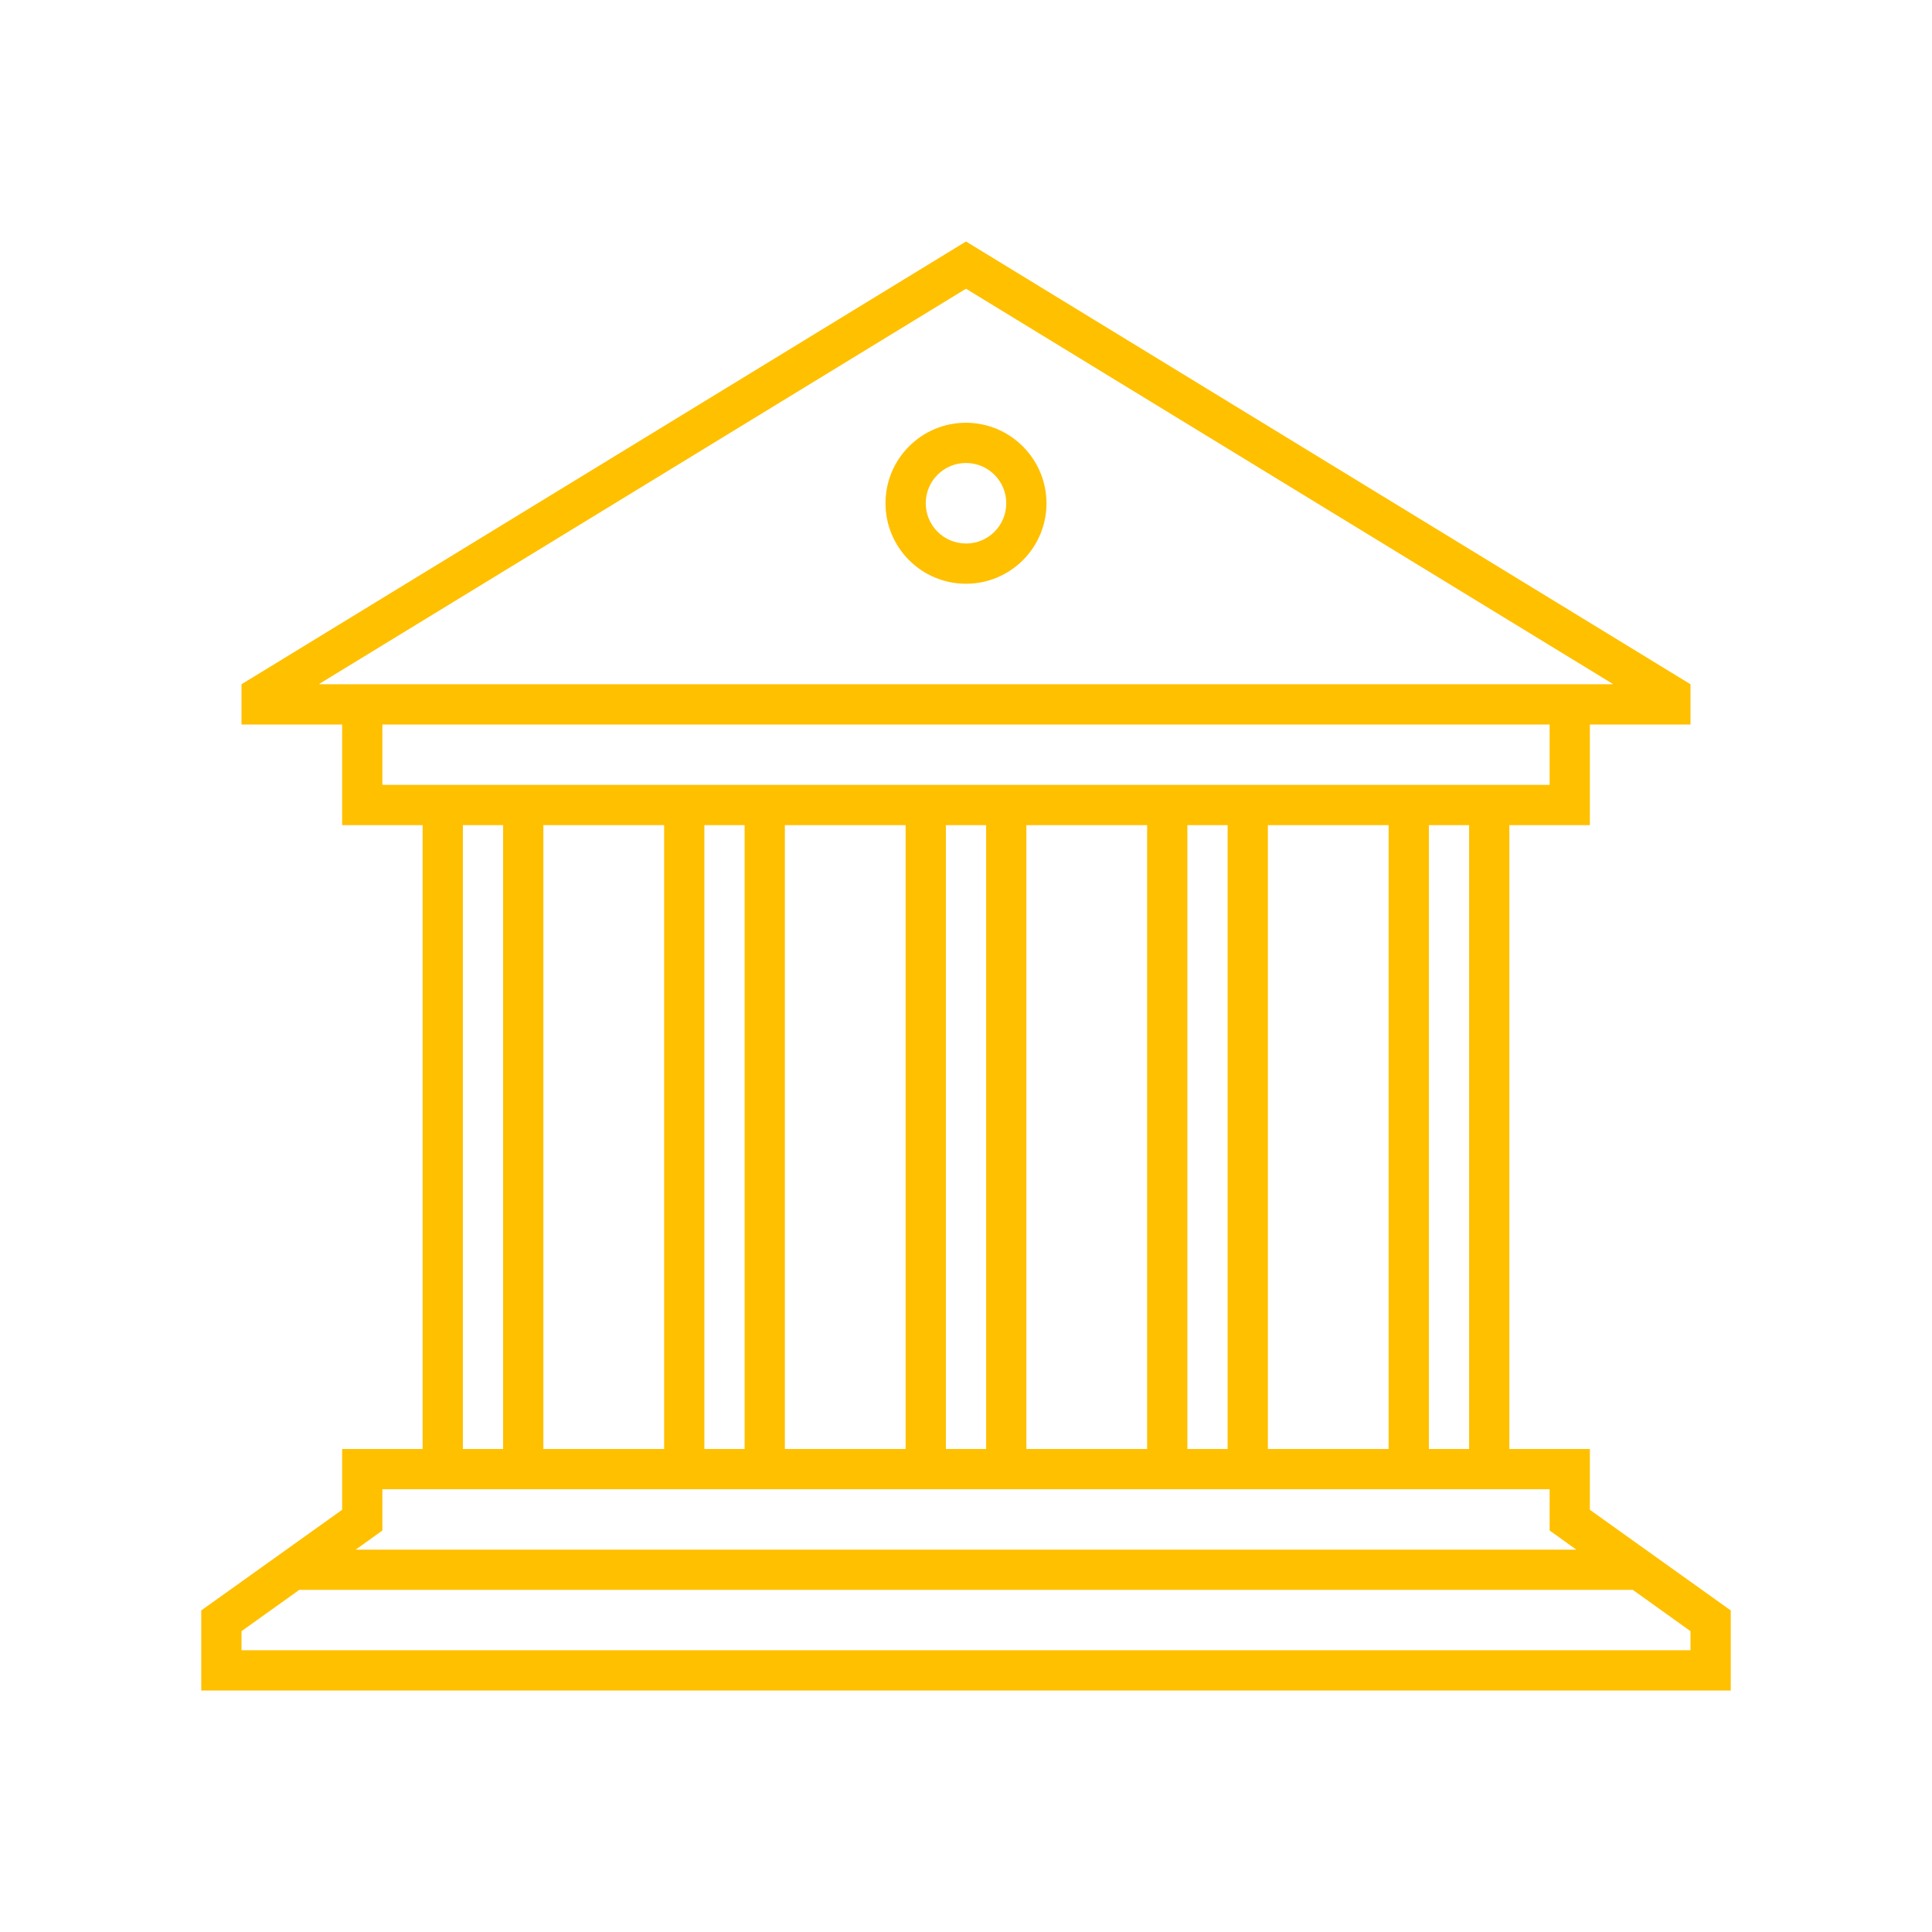<svg viewBox="0 0 96 96" xmlns="http://www.w3.org/2000/svg" xmlns:xlink="http://www.w3.org/1999/xlink" id="Icons_Bank_M" overflow="hidden"><g id="Icons"><path d="M48 21.006C45.791 21.006 44 22.797 44 25.006 44 27.215 45.791 29.006 48 29.006 50.209 29.006 52 27.215 52 25.006 51.993 22.8 50.206 21.013 48 21.006ZM48 27.006C46.895 27.006 46 26.111 46 25.006 46 23.901 46.895 23.006 48 23.006 49.105 23.006 50 23.901 50 25.006 50.001 26.111 49.107 27.007 48.002 27.008 48.001 27.008 48.001 27.008 48 27.008Z" fill="#FFC000"/><path d="M79 75.021 79 72 75 72 75 41 79 41 79 36 84 36 84 34 48 12 12 34 12 36 17 36 17 41 21 41 21 72 17 72 17 75.021 10 80.021 10 84 86 84 86 80.022ZM73 72 71 72 71 41 73 41ZM27 41 33 41 33 72 27 72ZM35 41 37 41 37 72 35 72ZM39 41 45 41 45 72 39 72ZM47 41 49 41 49 72 47 72ZM51 41 57 41 57 72 51 72ZM59 41 61 41 61 72 59 72ZM63 41 69 41 69 72 63 72ZM15.866 33.981 48 14.347 80.134 33.981C80.139 33.983 80.142 33.988 80.14 33.994 80.139 33.997 80.137 33.999 80.134 34L15.872 34C15.866 33.999 15.862 33.994 15.863 33.988 15.863 33.985 15.864 33.983 15.866 33.981ZM19 36 77 36 77 39 19 39ZM23 41 25 41 25 72 23 72ZM19 76.05 19 74 77 74 77 76.05 77.837 76.65 78.329 77.002 17.671 77.002 18.164 76.65ZM84 82 12 82 12 81.052 14.871 79 81.134 79 84 81.052Z" fill="#FFC000"/></g></svg>